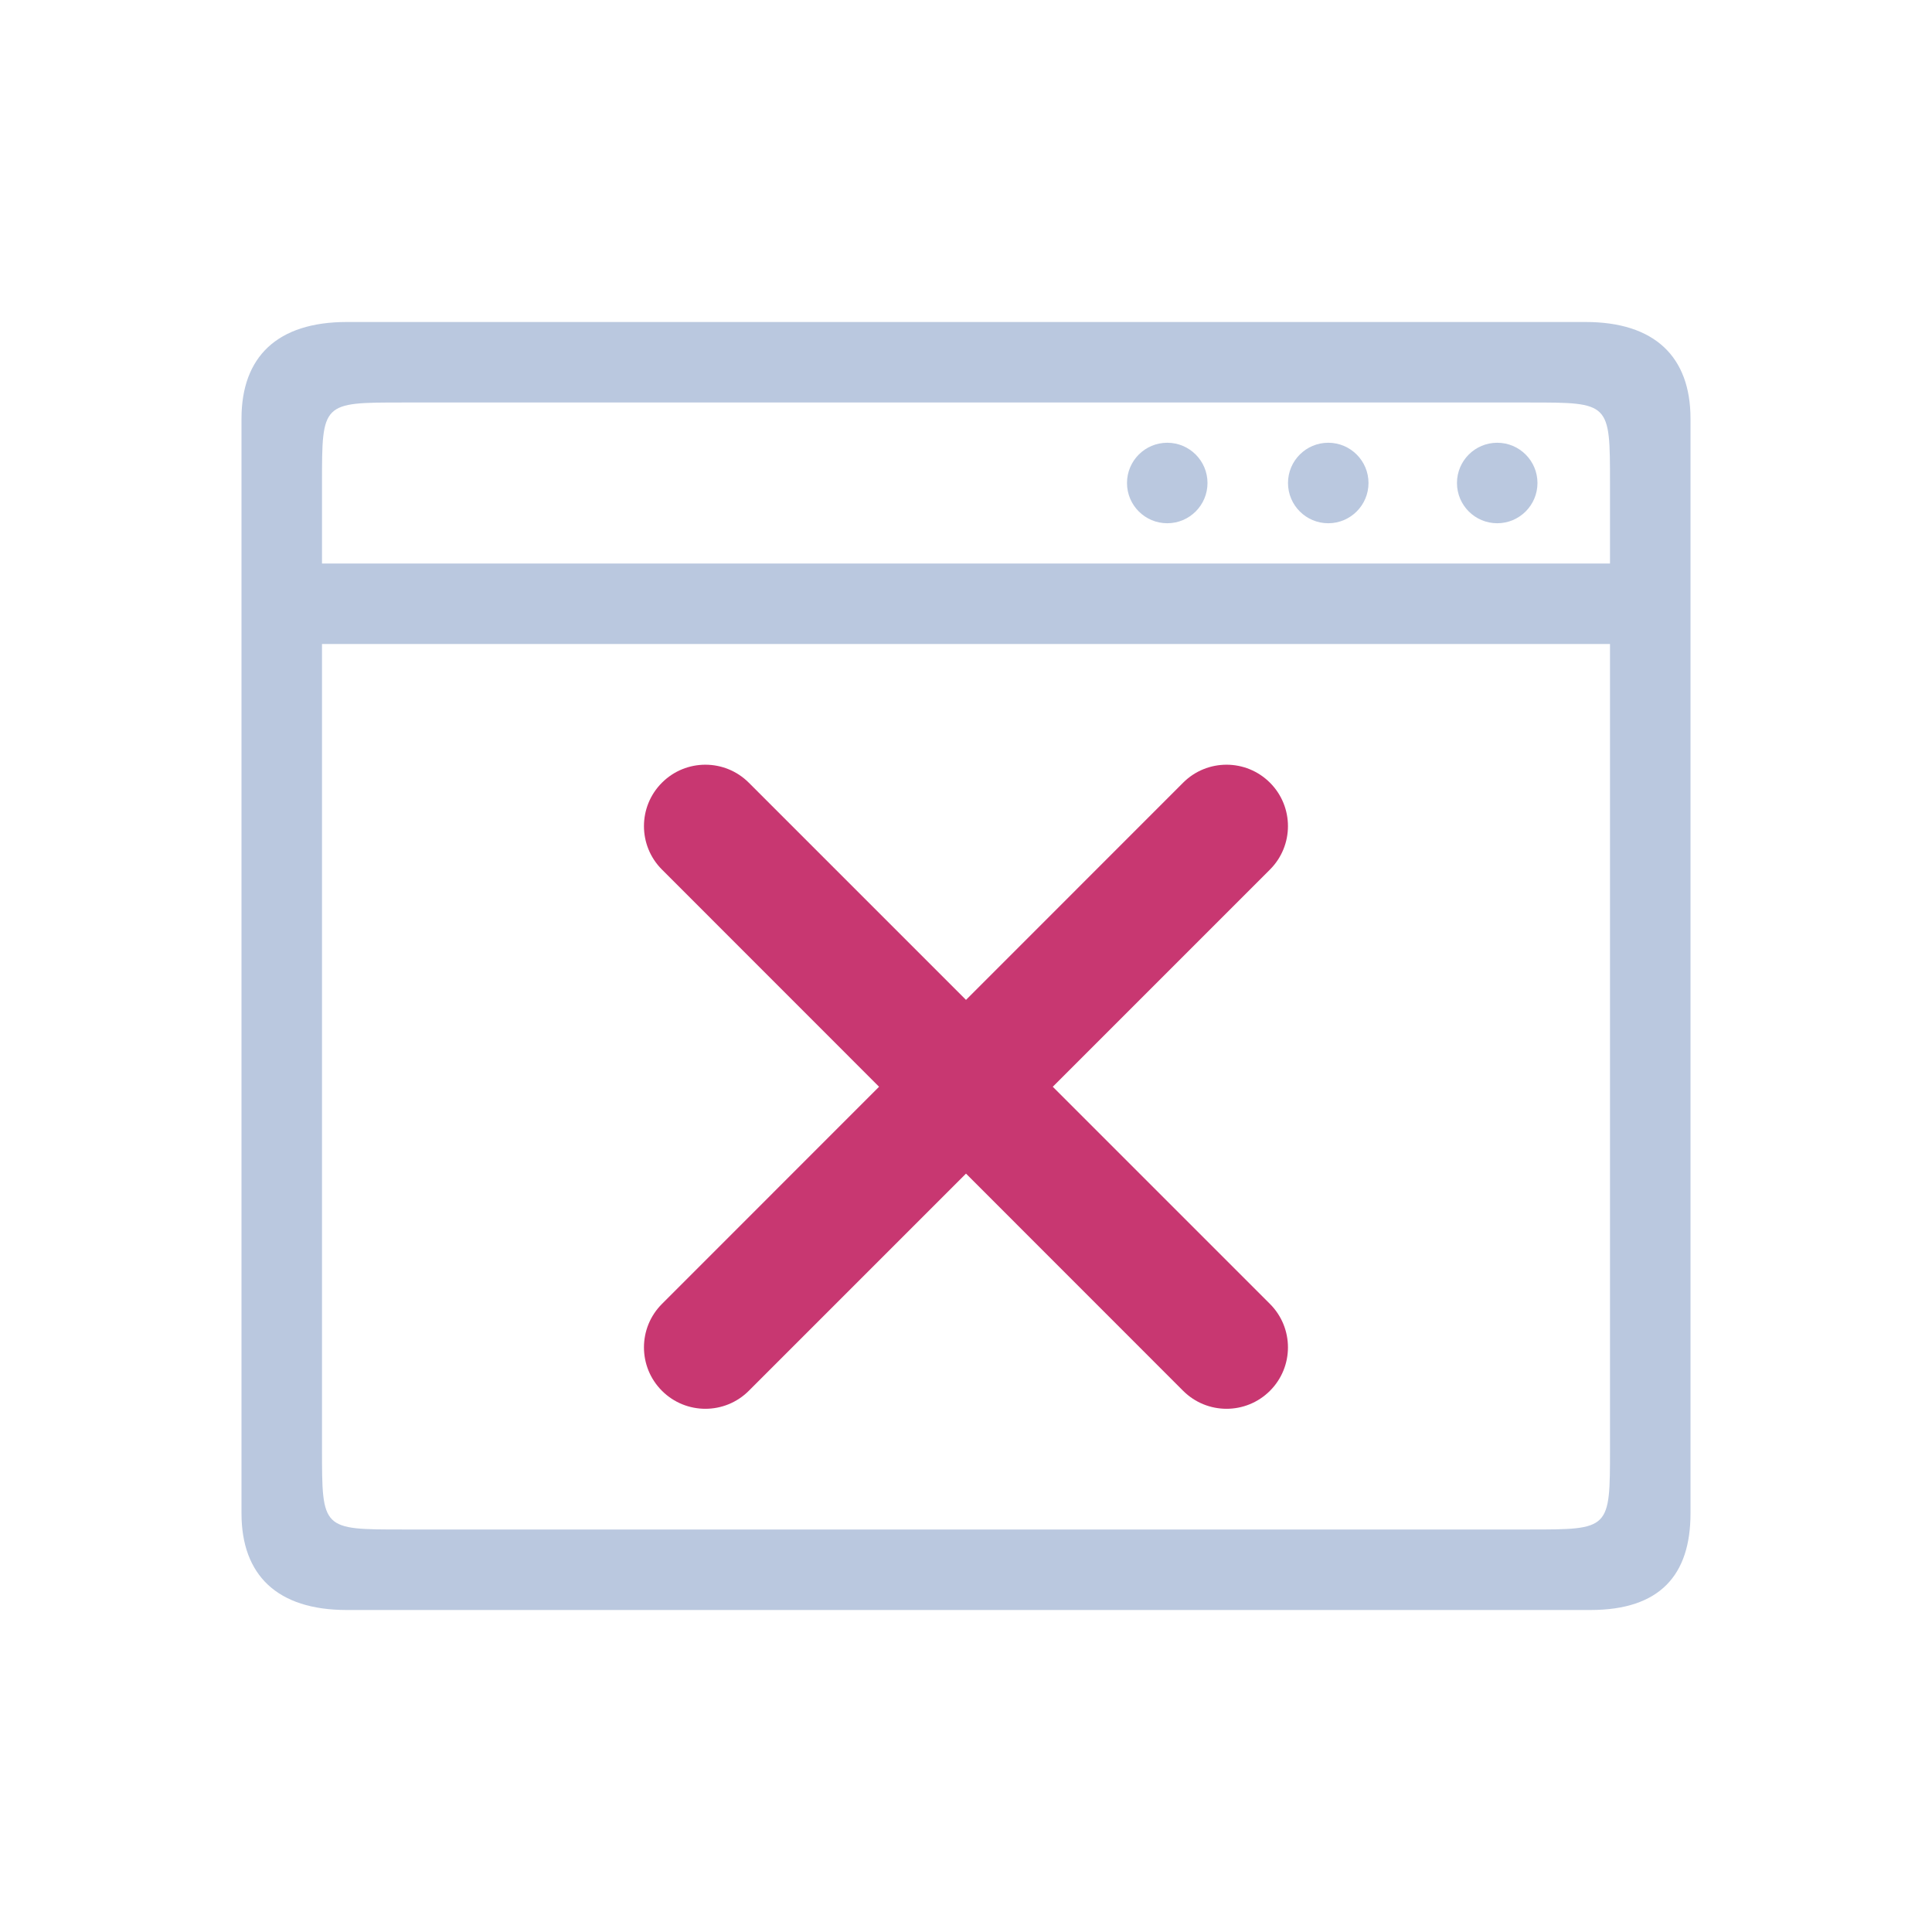 <?xml version="1.0" encoding="UTF-8" standalone="no"?>
<svg
   viewBox="0 0 24 24"
   version="1.1"
   id="svg1"
   sodipodi:docname="tools-report-bug.svg"
   inkscape:version="1.3.2 (091e20ef0f, 2023-11-25)"
   xmlns:inkscape="http://www.inkscape.org/namespaces/inkscape"
   xmlns:sodipodi="http://sodipodi.sourceforge.net/DTD/sodipodi-0.dtd"
   xmlns="http://www.w3.org/2000/svg"
   xmlns:svg="http://www.w3.org/2000/svg">
  <sodipodi:namedview
     id="namedview1"
     pagecolor="#ffffff"
     bordercolor="#000000"
     borderopacity="0.25"
     inkscape:showpageshadow="2"
     inkscape:pageopacity="0.0"
     inkscape:pagecheckerboard="0"
     inkscape:deskcolor="#d1d1d1"
     showgrid="true"
     inkscape:zoom="22.597954"
     inkscape:cx="7.301546"
     inkscape:cy="12.169243"
     inkscape:window-width="1920"
     inkscape:window-height="994"
     inkscape:window-x="0"
     inkscape:window-y="0"
     inkscape:window-maximized="1"
     inkscape:current-layer="svg1">
    <inkscape:grid
       id="grid1"
       units="px"
       originx="0"
       originy="0"
       spacingx="1"
       spacingy="1"
       empcolor="#0099e5"
       empopacity="0.302"
       color="#0099e5"
       opacity="0.149"
       empspacing="5"
       dotted="false"
       gridanglex="30"
       gridanglez="30"
       visible="true" />
  </sodipodi:namedview>
  <defs
     id="defs1">
    <style
       type="text/css"
       id="style1">.ColorScheme-Text {
        color:#d8dee9;
      }</style>
  </defs>
  <path
     class="ColorScheme-Text"
     d="m 16.213,-22.728 v 16 h 16 V -22.728 Z m 1,1 h 14 v 14 h -14 z m 1,1 v 1 h 1 v -1 z m 1,1 v 2 h 2 v -2 z m 2,0 h 1 v -1 h -1 z m 0,2 v 1 h 1 v -1 z m -2,0 h -1 v 1 h 1 z m 7,-3 v 1 h 1 v -1 z m 1,1 v 2 h 2 v -2 z m 2,0 h 1 v -1 h -1 z m 0,2 v 1 h 1 v -1 z m -2,0 h -1 v 1 h 1 z m -5,3 v 2 h 4 v -2 z m 4,2 v 2 h 2 v -2 z m 2,2 v 2 h 2 v -2 z m -6,-2 h -2 v 2 h 2 z m -2,2 h -2 v 2 h 2 z"
     fill="currentColor"
     id="path1" />
  <path
     d="M 21,5.2 V 18.8 C 21,19.567 20.62,20 19.757,20 H 4.307 C 3.444,20 3,19.567 3,18.8 V 5.2 C 3,4.433 3.444,4 4.307,4 H 19.691 C 20.556,3.998 21,4.433 21,5.2 Z M 4,18 c 0,1 0,1 1,1 h 14 c 1,0 1,0 1,-1 V 6 c 0,-1 0,-1 -1,-1 H 5 c -1,0 -1,0 -1,1 z"
     id="path2-5"
     style="color:#d6dbf1;fill:#bac8df;fill-opacity:1;stroke-width:0.197;enable-background:new"
     sodipodi:nodetypes="ssssssscssssssssss"
     class="ColorScheme-Text" />
  <path
     d="M 20.357,7 H 3.643 v 0 1 h 16.714 v 0 z"
     id="path2653-4-3"
     style="fill:#bac8df;fill-opacity:1;stroke-width:0.281"
     sodipodi:nodetypes="ccccccc" />
  <path
     d="M 18.099,6 C 18.099,5.724 18.323,5.5 18.599,5.5 18.875,5.5 19.099,5.724 19.099,6 c 0,0.276 -0.224,0.5 -0.5,0.5 -0.276,0 -0.5,-0.224 -0.5,-0.5 z"
     id="path72-3-6-5"
     style="color:#e5e9ef;fill:#bac8df;fill-opacity:1;stroke-width:0.006"
     class="ColorScheme-Text" />
  <path
     d="M 14,6 C 14,5.724 14.224,5.5 14.5,5.5 14.776,5.5 15,5.724 15,6 15,6.276 14.776,6.5 14.5,6.5 14.224,6.5 14,6.276 14,6 Z"
     id="path72-3-6-6-6"
     style="color:#e5e9ef;fill:#bac8df;fill-opacity:1;stroke-width:0.006"
     class="ColorScheme-Text" />
  <path
     d="M 16,6 C 16,5.724 16.224,5.5 16.5,5.5 16.776,5.5 17,5.724 17,6 17,6.276 16.776,6.5 16.5,6.5 16.224,6.5 16,6.276 16,6 Z"
     id="path72-3-6-7-2"
     style="color:#e5e9ef;fill:#bac8df;fill-opacity:1;stroke-width:0.006"
     class="ColorScheme-Text" />
  <path
     d="m 12,14.579 2.697,2.698 c 0.298,0.298 0.781,0.298 1.079,0 0.298,-0.298 0.298,-0.781 0,-1.079 l -2.698,-2.698 2.698,-2.698 c 0.298,-0.298 0.298,-0.781 0,-1.079 -0.298,-0.298 -0.781,-0.298 -1.079,0 L 12,12.421 9.302,9.723 c -0.298,-0.298 -0.781,-0.298 -1.079,0 -0.298,0.298 -0.298,0.781 0,1.079 l 2.697,2.698 -2.697,2.698 c -0.298,0.298 -0.298,0.781 0,1.079 0.298,0.298 0.781,0.298 1.079,0 z"
     style="fill:#c83771;fill-opacity:1;fill-rule:evenodd;stroke:none;stroke-width:0.509"
     id="path2838-9" />
</svg>
